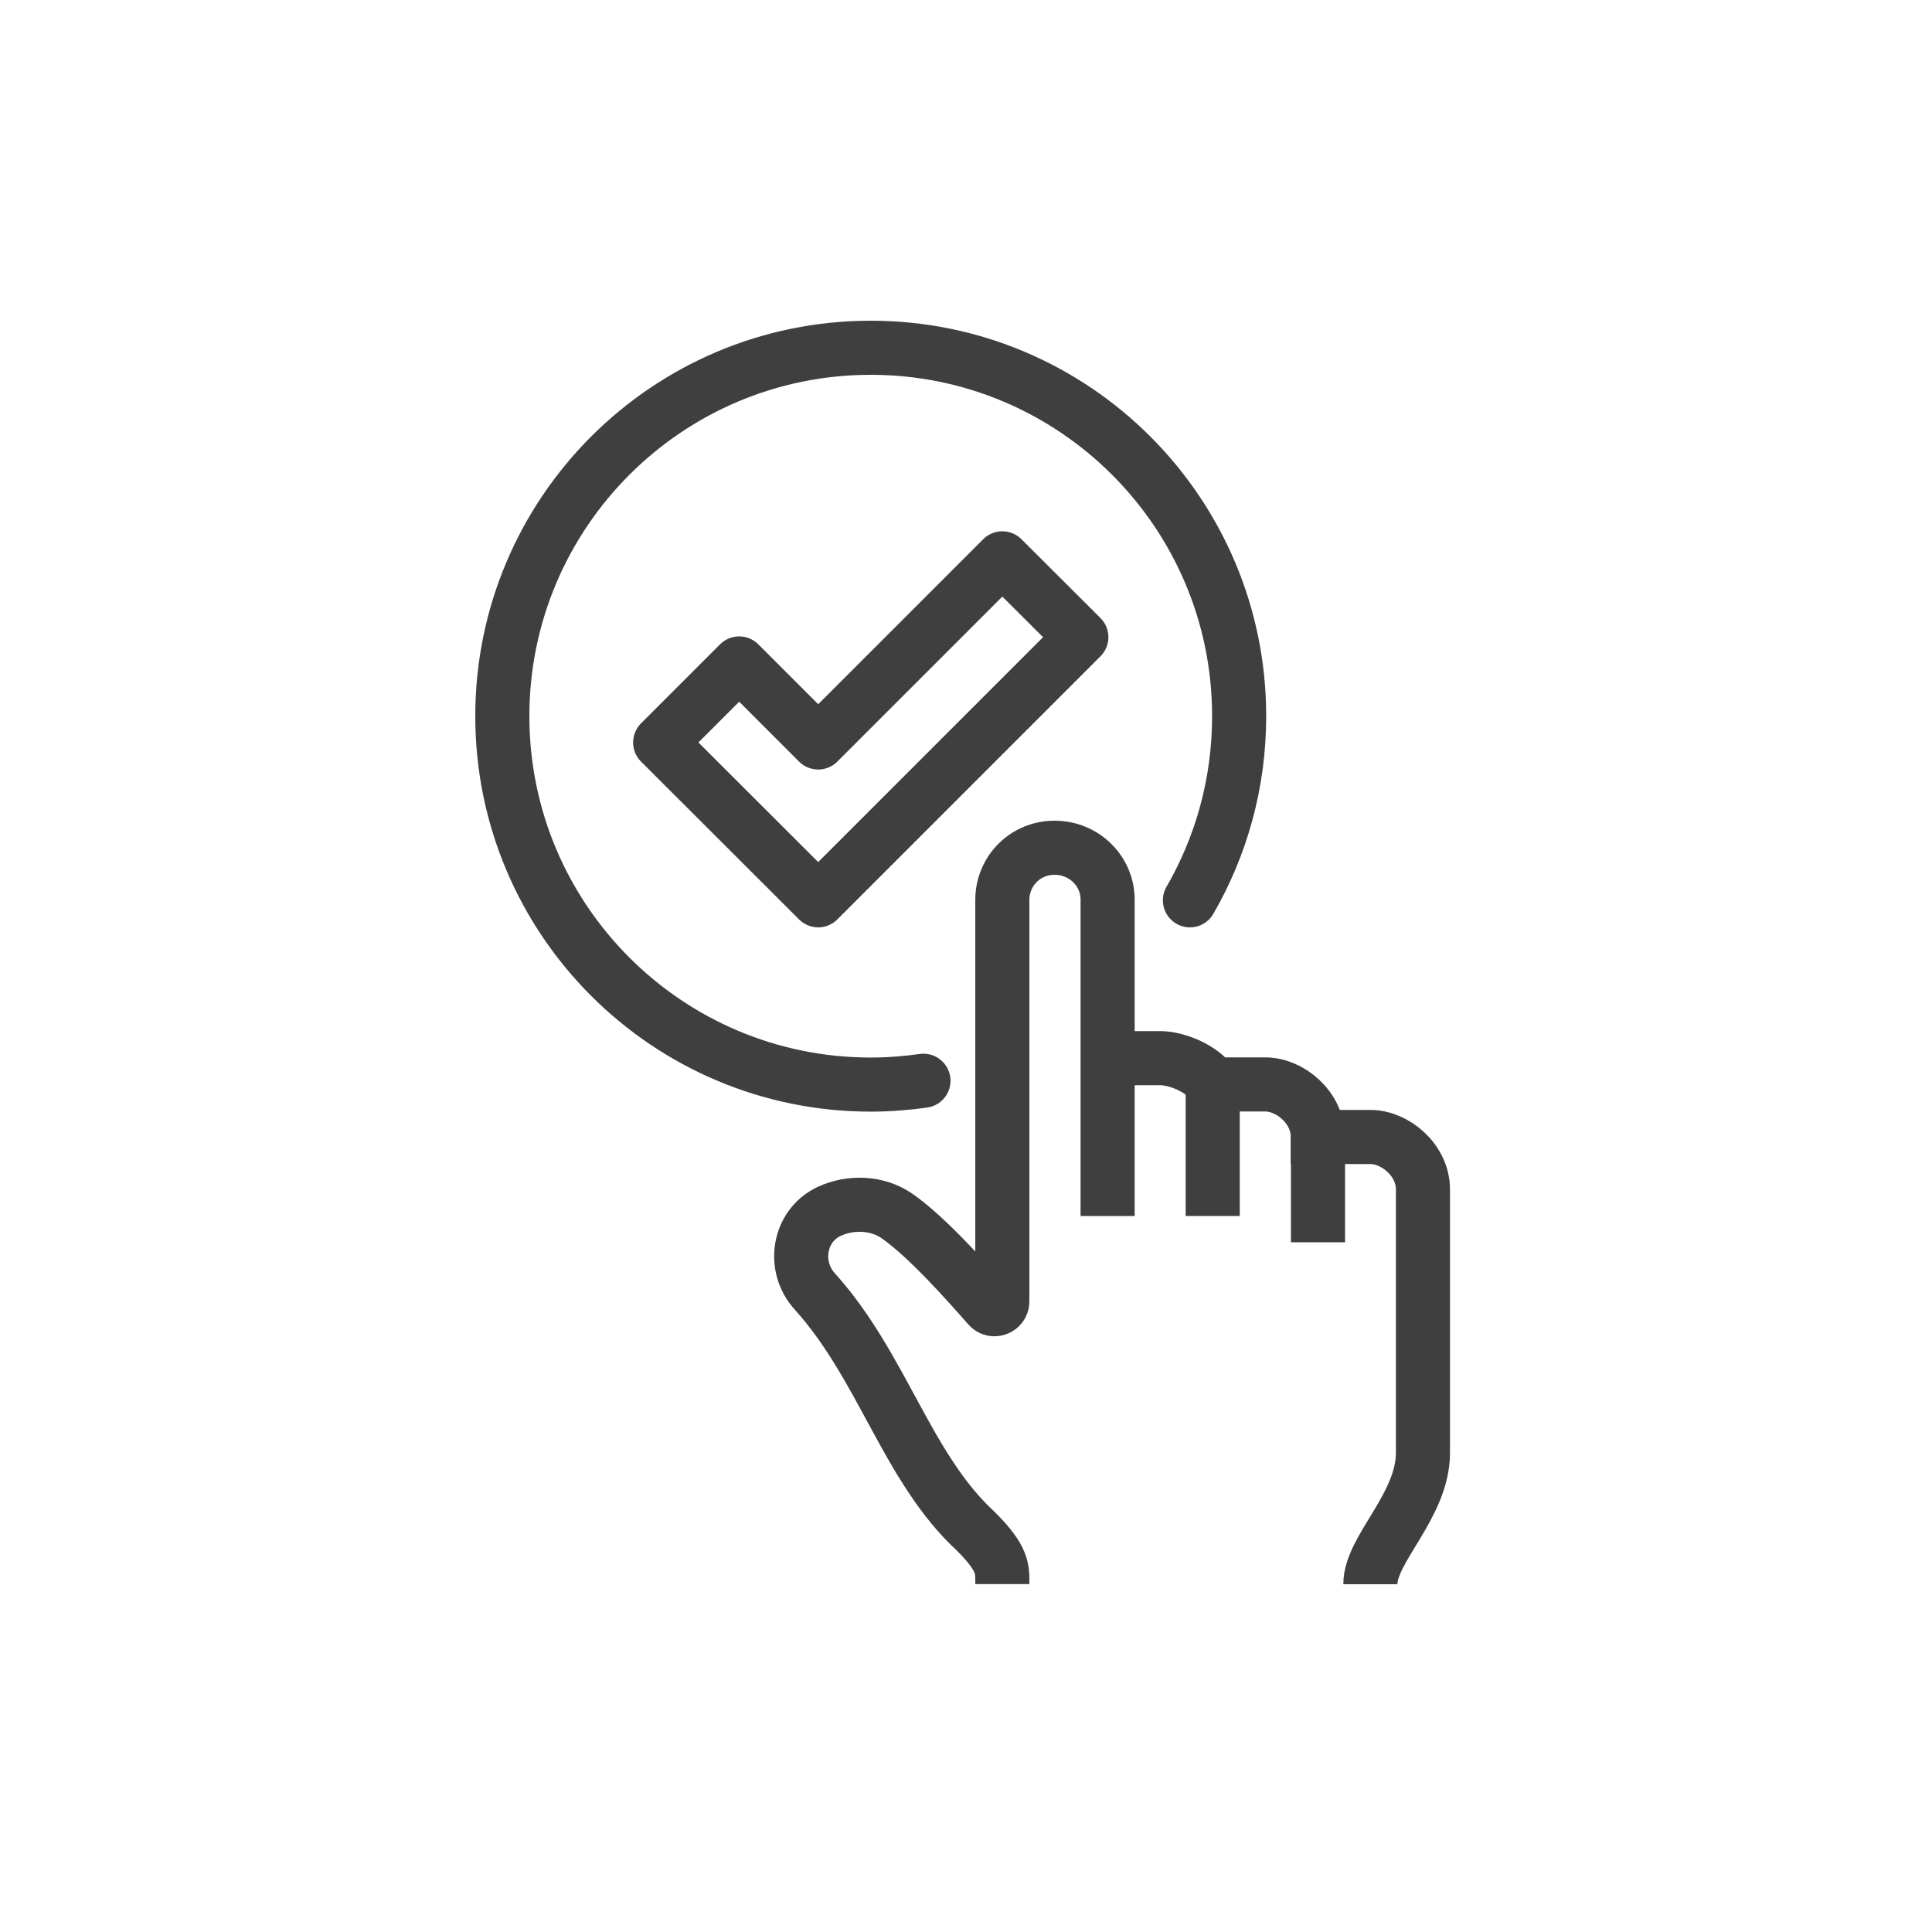 <svg width="50" height="50" viewBox="0 0 50 50" fill="none" xmlns="http://www.w3.org/2000/svg">
<path d="M25.94 14.45L21.175 19.215L19.13 17.17L17.085 19.215L21.175 23.3L27.985 16.49L25.94 14.45Z" stroke="#3F3F3F" stroke-width="1.4" stroke-linejoin="round"/>
<path d="M23.899 27.97C23.453 28.033 22.999 28.069 22.535 28.069C17.27 28.069 13 23.8 13 18.535C13 13.27 17.27 9 22.535 9C27.8 9 32.069 13.27 32.069 18.535C32.069 20.273 31.605 21.899 30.795 23.3" stroke="#3F3F3F" stroke-width="1.4" stroke-linecap="round" stroke-linejoin="round"/>
<path d="M28.665 27.385H30.025C30.453 27.385 31.128 27.655 31.385 28.065H32.745C33.385 28.065 34.105 28.659 34.105 29.425H35.465C36.105 29.425 36.826 30.02 36.826 30.785V37.595C36.826 38.973 35.465 40.081 35.465 41" stroke="#3F3F3F" stroke-width="1.4" stroke-miterlimit="10"/>
<path d="M31.385 28.065V31.47" stroke="#3F3F3F" stroke-width="1.4" stroke-miterlimit="10"/>
<path d="M34.11 29.429V32.15" stroke="#3F3F3F" stroke-width="1.4" stroke-miterlimit="10"/>
<path d="M28.665 31.47V23.3C28.674 22.548 28.057 21.944 27.305 21.94C26.552 21.931 25.949 22.525 25.94 23.277C25.94 23.277 25.94 31.461 25.94 33.681C25.94 33.866 25.706 33.956 25.584 33.812C25.098 33.258 24.012 32.024 23.215 31.47C22.71 31.119 22.012 31.092 21.454 31.353C20.666 31.727 20.499 32.772 21.085 33.42C22.846 35.37 23.467 37.987 25.26 39.636C25.976 40.352 25.94 40.613 25.94 40.996" stroke="#3F3F3F" stroke-width="1.4" stroke-miterlimit="10"/>
</svg>
